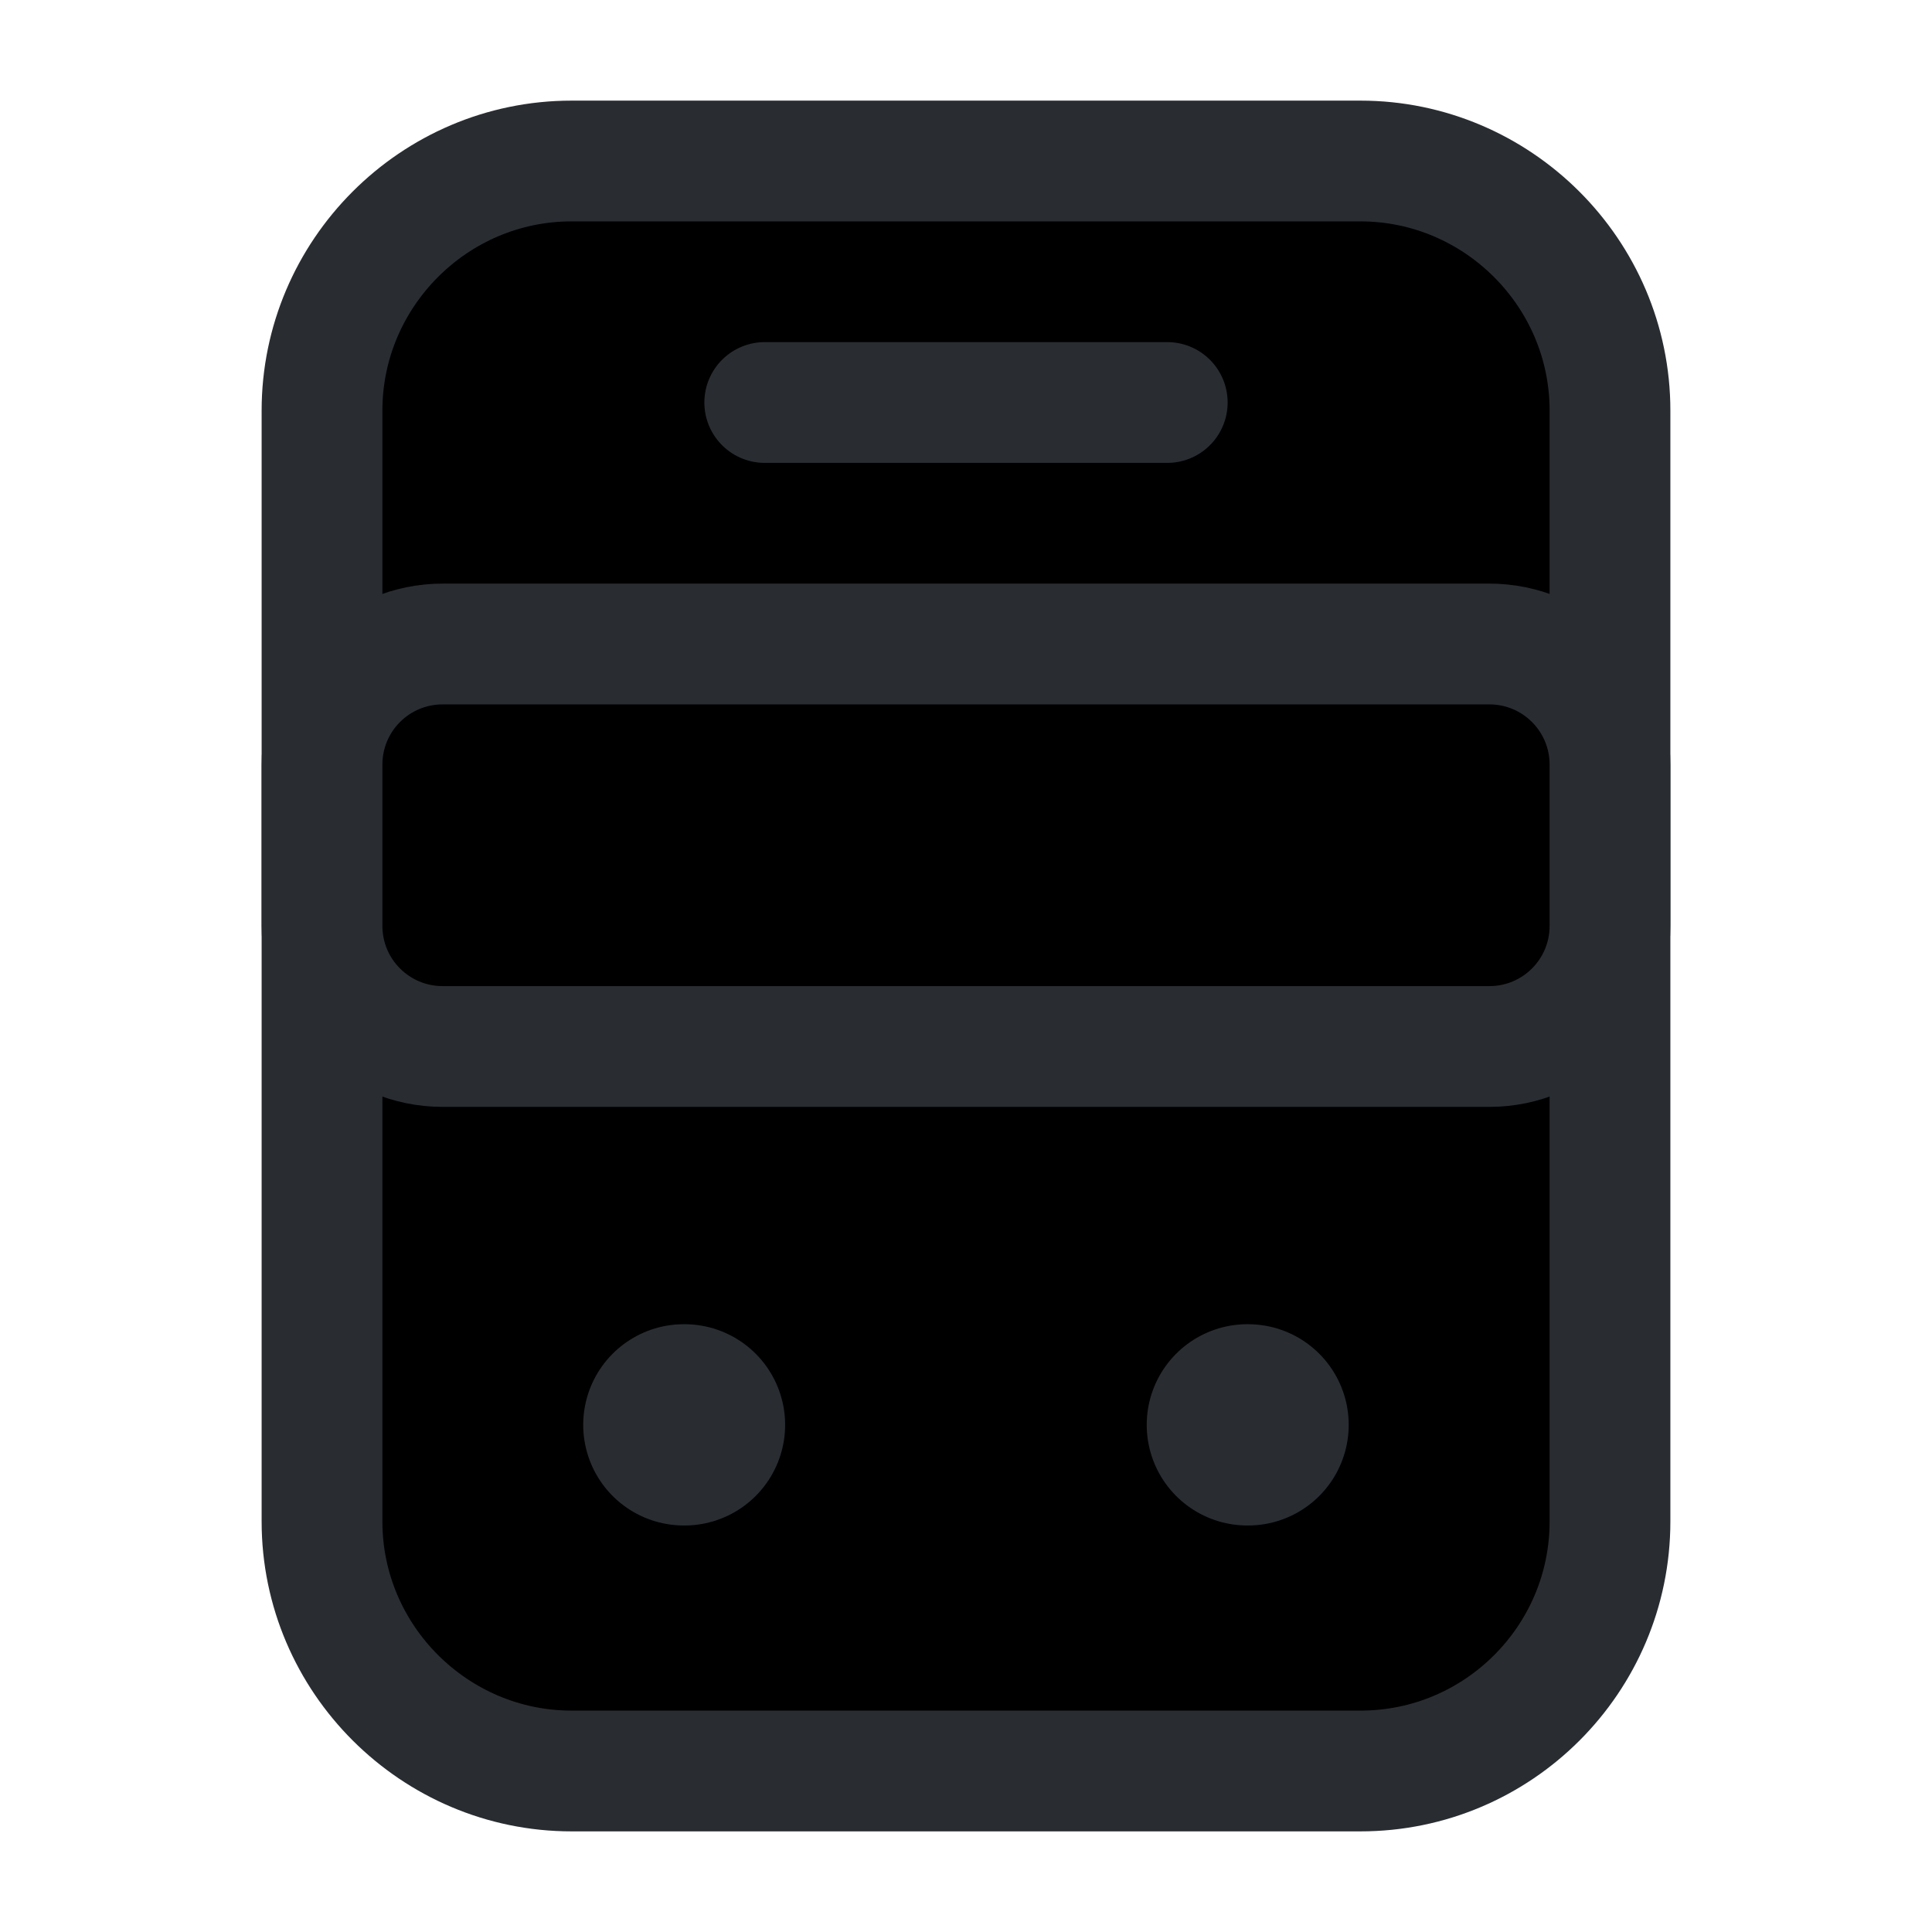 <svg width="24" height="24" viewBox="0 0 24 24"  xmlns="http://www.w3.org/2000/svg">
<path d="M16.9 22H7.1C5.4 22 4 20.61 4 18.9V5.1C4 3.4 5.39 2 7.1 2H16.9C18.6 2 20 3.39 20 5.1V18.9C20 20.61 18.61 22 16.9 22Z" stroke="#292D32" stroke-width="1.5" stroke-linecap="round" stroke-linejoin="round"/>
<path d="M18.5 13H5.5C4.67 13 4 12.33 4 11.5V9.5C4 8.67 4.67 8 5.5 8H18.5C19.33 8 20 8.67 20 9.5V11.5C20 12.33 19.33 13 18.5 13Z" stroke="#292D32" stroke-width="1.5" stroke-linecap="round" stroke-linejoin="round"/>
<path d="M8.495 17.7H8.503" stroke="#292D32" stroke-width="2.5" stroke-linecap="round" stroke-linejoin="round"/>
<path d="M15.495 17.7H15.504" stroke="#292D32" stroke-width="2.5" stroke-linecap="round" stroke-linejoin="round"/>
<path d="M9.5 5H14.5" stroke="#292D32" stroke-width="1.5" stroke-linecap="round" stroke-linejoin="round"/>
</svg>
